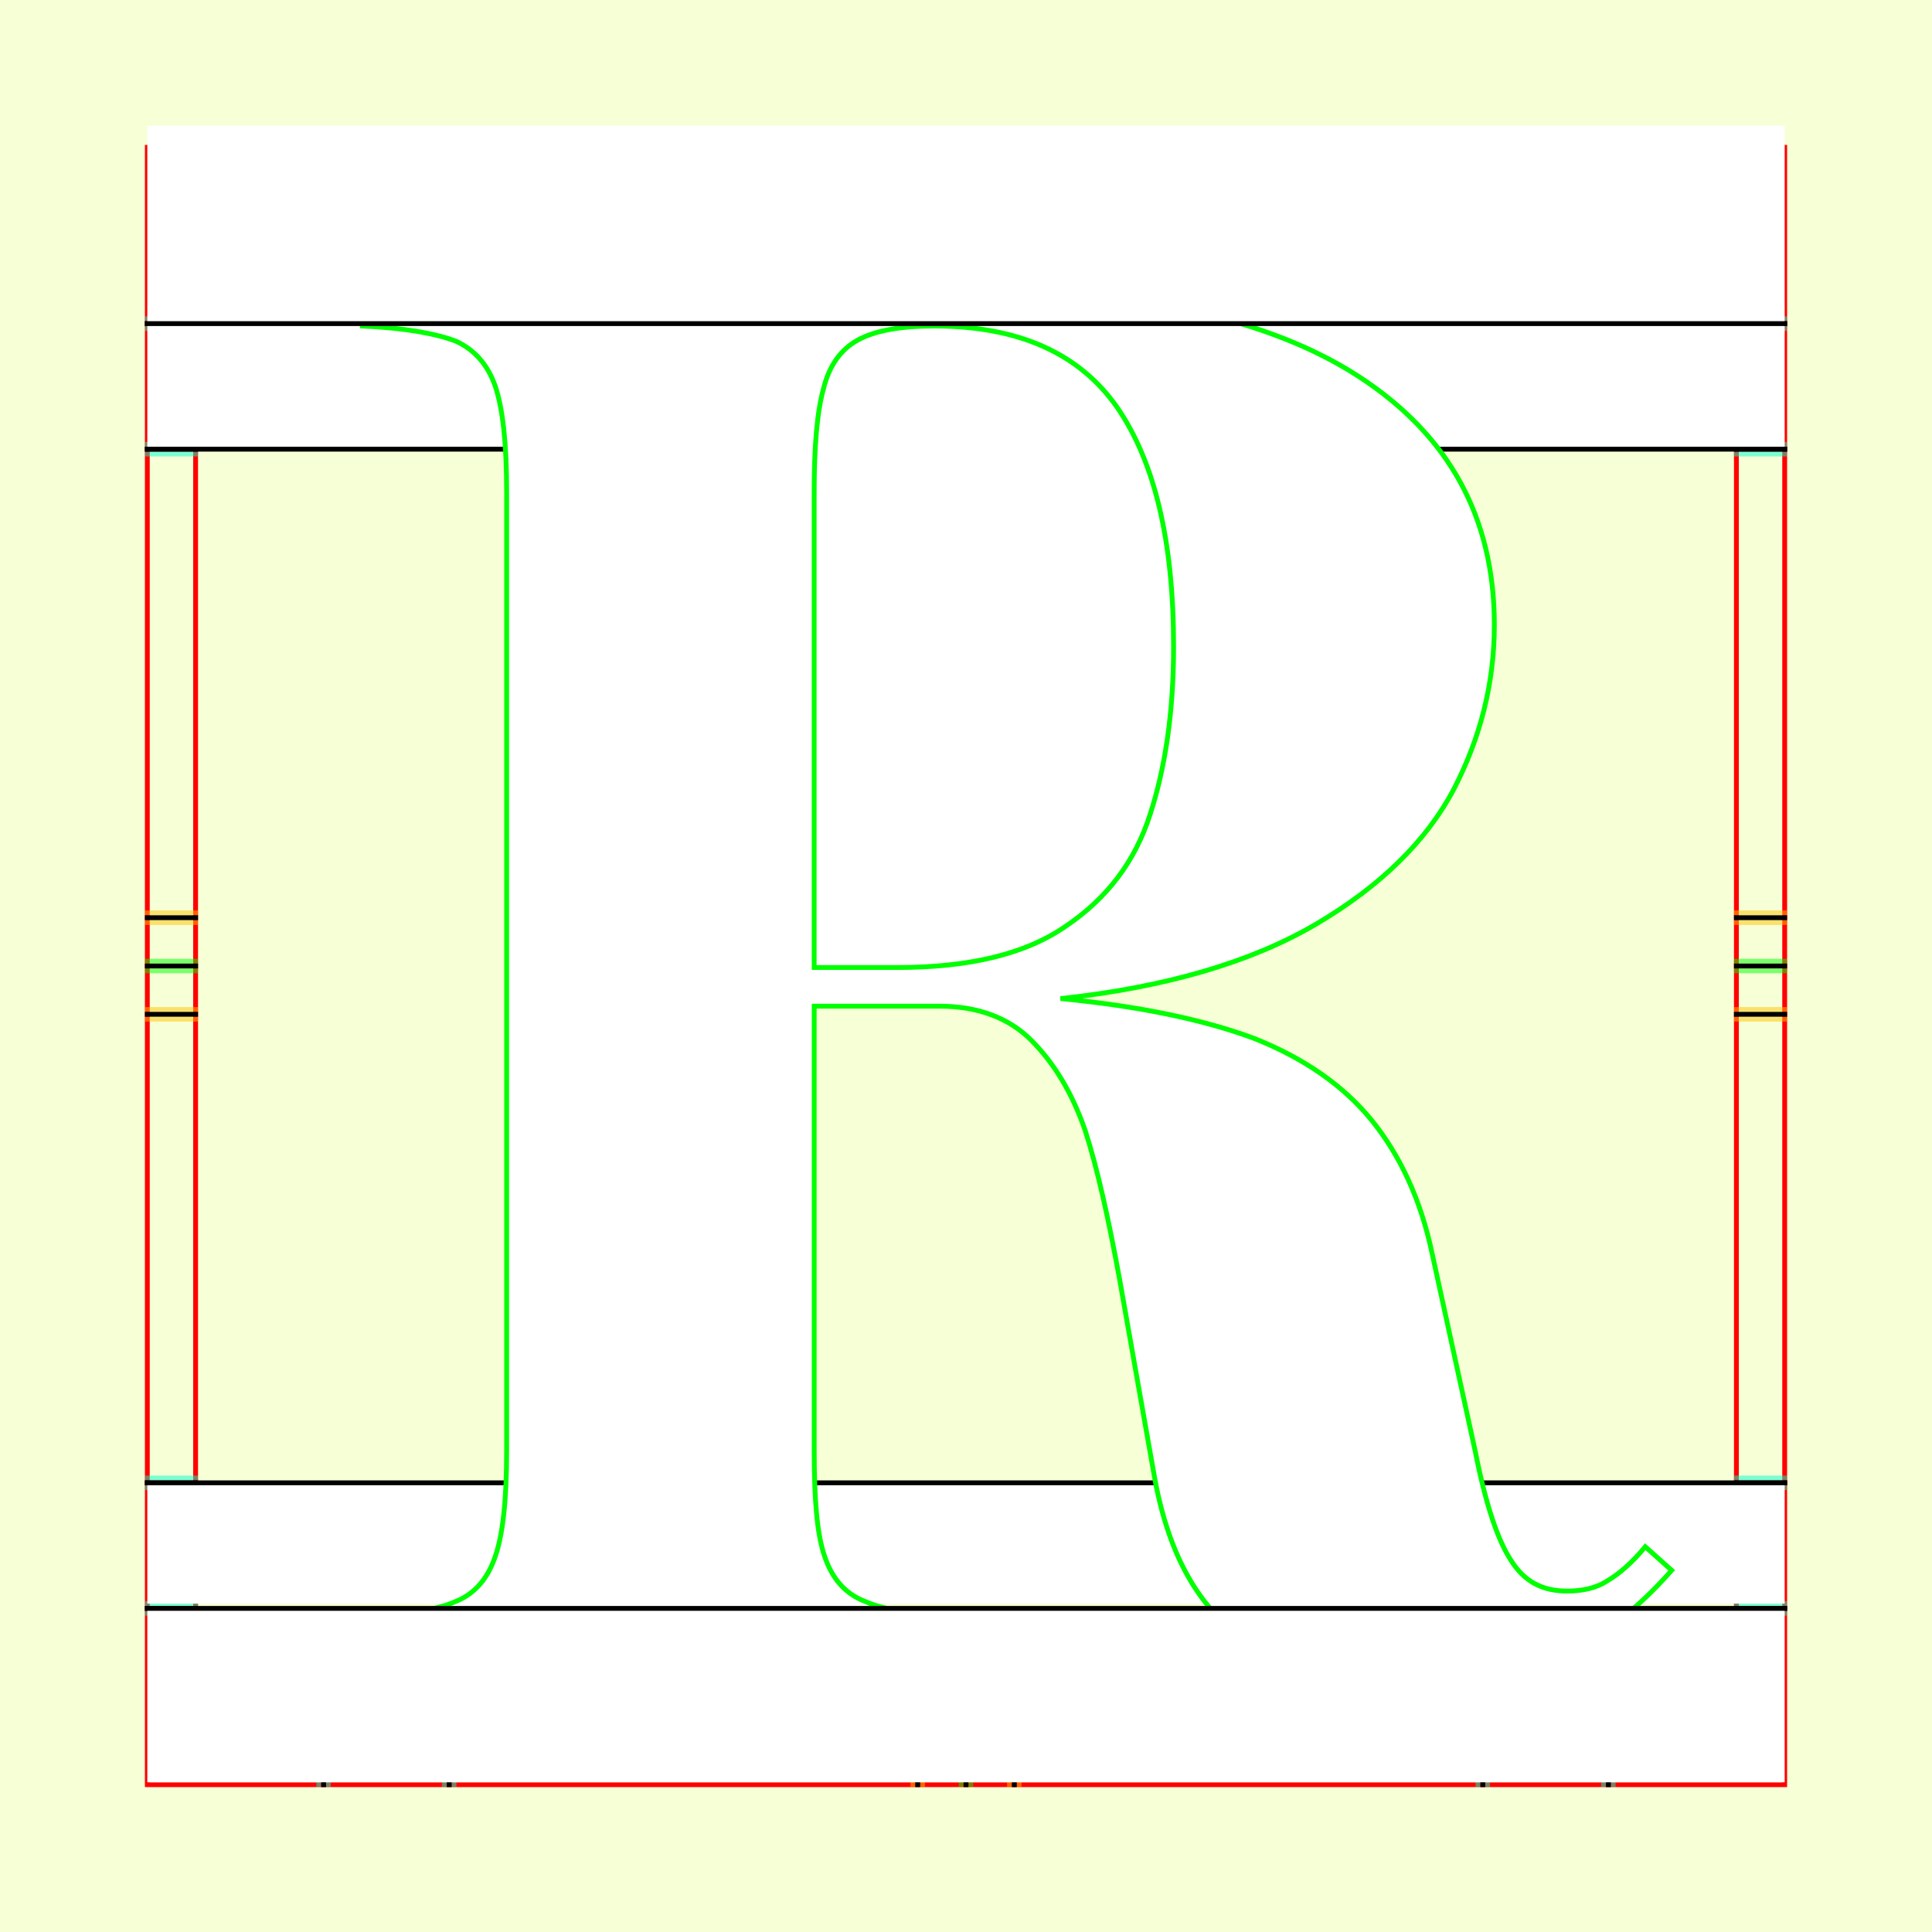 <?xml version="1.0" encoding="UTF-8" standalone="no"?>
<!-- Created with Inkscape (http://www.inkscape.org/) -->

<svg
   xmlns:dc="http://purl.org/dc/elements/1.1/"
   xmlns:cc="http://creativecommons.org/ns#"
   xmlns:rdf="http://www.w3.org/1999/02/22-rdf-syntax-ns#"
   xmlns:svg="http://www.w3.org/2000/svg"
   xmlns="http://www.w3.org/2000/svg"
   xmlns:sodipodi="http://sodipodi.sourceforge.net/DTD/sodipodi-0.dtd"
   xmlns:inkscape="http://www.inkscape.org/namespaces/inkscape"
   style="display:inline"
   sodipodi:docname="161212_RRRR_00_UW_00_UW_.svg"
   inkscape:version="0.48.3.1 r9886"
   version="1.1"
   id="svg2902"
   height="400"
   width="400">
  <rect width="100%" height="100%" fill="#333333" stroke="none"/>
  <sodipodi:namedview
     id="base"
     pagecolor="#f0f0f0"
     bordercolor="#666666"
     borderopacity="1.0"
     inkscape:pageopacity="1"
     inkscape:pageshadow="2"
     inkscape:zoom="0.95687518"
     inkscape:cx="199.38164"
     inkscape:cy="204.2358"
     inkscape:document-units="px"
     inkscape:current-layer="g3251"
     showgrid="false"
     inkscape:window-width="1018"
     inkscape:window-height="709"
     inkscape:window-x="0"
     inkscape:window-y="1"
     inkscape:window-maximized="0"
     showguides="true"
     inkscape:guide-bbox="true"
     inkscape:snap-bbox="true"
     inkscape:snap-global="false" />
  <defs
     id="defs2904">
    <clipPath
       clipPathUnits="userSpaceOnUse"
       id="clipPath5174">
      <path
         id="path5176"
         style="opacity:0.5;fill:#00ff00;stroke:#00ff00;stroke-width:1px;stroke-linecap:square;display:inline"
         d="m 436.27,600.114 -232.095,134 -169.5,-293.583 232.095,-134 z"
         inkscape:connector-curvature="0"
         sodipodi:nodetypes="ccccc" />
    </clipPath>
    <clipPath
       clipPathUnits="userSpaceOnUse"
       id="clipPath5174-5">
      <path
         id="path5176-9"
         style="opacity:0.5;fill:#00ff00;stroke:#00ff00;stroke-width:1px;stroke-linecap:square;display:inline"
         d="m 436.27,600.114 -232.095,134 -169.5,-293.583 232.095,-134 z"
         inkscape:connector-curvature="0"
         sodipodi:nodetypes="ccccc" />
    </clipPath>
    <clipPath
       clipPathUnits="userSpaceOnUse"
       id="clipPath3238">
      <path
         sodipodi:nodetypes="ccccc"
         inkscape:connector-curvature="0"
         d="m 461.27,643.416 -232.095,134 -169.5,-293.583 232.095,-134 z"
         style="opacity:0.5;fill:#00ff00;stroke:#00ff00;stroke-width:1px;stroke-linecap:square;display:inline"
         id="path3240" />
    </clipPath>
  </defs>
  
tmp/TMP.change:<g
     inkscape:groupmode="layer"
     id="bg"
     inkscape:label="XX_BG"
     sodipodi:insensitive="true">
    <path
       style="fill:#f6ffd5"
       d="M 400,0 400,400 0,400 0,0 z"
       id="bgrect"
       inkscape:connector-curvature="0" />
  </g>
  
tmp/TMP.change:<g
     inkscape:label="XX_Referenz"
     inkscape:groupmode="layer"
     id="XX_referenz"
     style="display:inline"
     sodipodi:insensitive="true">
    <path
       id="innerframe"
       style="fill:none;stroke:#ff0000;stroke-width:1"
       d="m 40.5,40.5 319,0 0,319 -319,0 0,-319 z"
       inkscape:label="#innerframe"
       sodipodi:insensitive="true"
       inkscape:connector-curvature="0" />
    <path
       id="outerframe"
       style="fill:none;stroke:#ff0000;stroke-width:1"
       d="m 30.5,30.5 339,0 0,339 -339,0 0,-339 z"
       inkscape:label="#outerframe"
       sodipodi:nodetypes="ccccc"
       sodipodi:insensitive="true"
       inkscape:connector-curvature="0" />
    <path
       style="opacity:0.5;fill:none;stroke:#ffc200;stroke-width:1px;stroke-linecap:square"
       d="m 189,30.5 0,10"
       id="ref-S-top-1"
       sodipodi:insensitive="true"
       inkscape:connector-curvature="0" />
    <path
       style="opacity:0.5;fill:none;stroke:#ffc200;stroke-width:1px;stroke-linecap:square"
       d="m 191,30.5 0,10"
       id="ref-S-top-2"
       sodipodi:insensitive="true"
       inkscape:connector-curvature="0" />
    <path
       style="opacity:0.5;fill:none;stroke:#ffc200;stroke-width:1px;stroke-linecap:square"
       d="m 209,30.5 0,10"
       id="ref-S-top-3"
       sodipodi:insensitive="true"
       inkscape:connector-curvature="0" />
    <path
       style="opacity:0.5;fill:none;stroke:#ffc200;stroke-width:1px;stroke-linecap:square"
       d="m 211,30.5 0,10"
       id="ref-S-top-4"
       sodipodi:insensitive="true"
       inkscape:connector-curvature="0" />
    <path
       style="opacity:0.5;fill:none;stroke:#00ff00;stroke-width:1px;stroke-linecap:square"
       d="m 199,30.5 0,10"
       id="ref-I-top-1"
       sodipodi:insensitive="true"
       inkscape:connector-curvature="0" />
    <path
       style="opacity:0.5;fill:none;stroke:#00ff00;stroke-width:1px;stroke-linecap:square"
       d="m 201,30.5 0,10"
       id="ref-I-top-2"
       sodipodi:insensitive="true"
       inkscape:connector-curvature="0" />
    <path
       style="opacity:0.5;fill:none;stroke:#00ffcc;stroke-width:1px;stroke-linecap:square"
       d="m 66,30.5 0,10"
       id="ref-C-top-1"
       sodipodi:insensitive="true"
       inkscape:connector-curvature="0" />
    <path
       style="opacity:0.5;fill:none;stroke:#00ffcc;stroke-width:1px;stroke-linecap:square"
       d="m 68,30.5 0,10"
       id="ref-C-top-2"
       sodipodi:insensitive="true"
       inkscape:connector-curvature="0" />
    <path
       style="opacity:0.5;fill:none;stroke:#00ffcc;stroke-width:1px;stroke-linecap:square"
       d="m 92,30.5 0,10"
       id="ref-C-top-3"
       sodipodi:insensitive="true"
       inkscape:connector-curvature="0" />
    <path
       style="opacity:0.5;fill:none;stroke:#00ffcc;stroke-width:1px;stroke-linecap:square"
       d="m 94,30.5 0,10"
       id="ref-C-top-4"
       sodipodi:insensitive="true"
       inkscape:connector-curvature="0" />
    <path
       style="opacity:0.5;fill:none;stroke:#00ffcc;stroke-width:1px;stroke-linecap:square"
       d="m 306,30.5 0,10"
       id="ref-C-top-5"
       sodipodi:insensitive="true"
       inkscape:connector-curvature="0" />
    <path
       style="opacity:0.5;fill:none;stroke:#00ffcc;stroke-width:1px;stroke-linecap:square"
       d="m 308,30.5 0,10"
       id="ref-C-top-6"
       sodipodi:insensitive="true"
       inkscape:connector-curvature="0" />
    <path
       style="opacity:0.5;fill:none;stroke:#00ffcc;stroke-width:1px;stroke-linecap:square"
       d="m 332,30.5 0,10"
       id="ref-C-top-7"
       sodipodi:insensitive="true"
       inkscape:connector-curvature="0" />
    <path
       style="opacity:0.5;fill:none;stroke:#00ffcc;stroke-width:1px;stroke-linecap:square"
       d="m 334,30.5 0,10"
       id="ref-C-top-8"
       sodipodi:insensitive="true"
       inkscape:connector-curvature="0" />
    <path
       style="opacity:0.5;fill:none;stroke:#ffc200;stroke-width:1px;stroke-linecap:square"
       d="m 369.5,189 -10,0"
       id="ref-S-right-1"
       sodipodi:insensitive="true"
       inkscape:connector-curvature="0" />
    <path
       style="opacity:0.5;fill:none;stroke:#ffc200;stroke-width:1px;stroke-linecap:square"
       d="m 369.5,191 -10,0"
       id="ref-S-right-2"
       sodipodi:insensitive="true"
       inkscape:connector-curvature="0" />
    <path
       style="opacity:0.5;fill:none;stroke:#ffc200;stroke-width:1px;stroke-linecap:square"
       d="m 369.5,209 -10,0"
       id="ref-S-right-3"
       sodipodi:insensitive="true"
       inkscape:connector-curvature="0" />
    <path
       style="opacity:0.5;fill:none;stroke:#ffc200;stroke-width:1px;stroke-linecap:square"
       d="m 369.5,211 -10,0"
       id="ref-S-right-4"
       sodipodi:insensitive="true"
       inkscape:connector-curvature="0" />
    <path
       style="opacity:0.5;fill:none;stroke:#00ff00;stroke-width:1px;stroke-linecap:square"
       d="m 369.5,199 -10,0"
       id="ref-I-right-1"
       sodipodi:insensitive="true"
       inkscape:connector-curvature="0" />
    <path
       style="opacity:0.5;fill:none;stroke:#00ff00;stroke-width:1px;stroke-linecap:square"
       d="m 369.5,201 -10,0"
       id="ref-I-right-2"
       sodipodi:insensitive="true"
       inkscape:connector-curvature="0" />
    <path
       style="opacity:0.5;fill:none;stroke:#00ffcc;stroke-width:1px;stroke-linecap:square"
       d="m 369.5,66 -10,0"
       id="ref-C-right-1"
       sodipodi:insensitive="true"
       inkscape:connector-curvature="0" />
    <path
       style="opacity:0.5;fill:none;stroke:#00ffcc;stroke-width:1px;stroke-linecap:square"
       d="m 369.5,68 -10,0"
       id="ref-C-right-2"
       sodipodi:insensitive="true"
       inkscape:connector-curvature="0" />
    <path
       style="opacity:0.5;fill:none;stroke:#00ffcc;stroke-width:1px;stroke-linecap:square"
       d="m 369.5,92 -10,0"
       id="ref-C-right-3"
       sodipodi:insensitive="true"
       inkscape:connector-curvature="0" />
    <path
       style="opacity:0.5;fill:none;stroke:#00ffcc;stroke-width:1px;stroke-linecap:square"
       d="m 369.5,94 -10,0"
       id="ref-C-right-4"
       sodipodi:insensitive="true"
       inkscape:connector-curvature="0" />
    <path
       style="opacity:0.5;fill:none;stroke:#00ffcc;stroke-width:1px;stroke-linecap:square"
       d="m 369.5,306 -10,0"
       id="ref-C-right-5"
       sodipodi:insensitive="true"
       inkscape:connector-curvature="0" />
    <path
       style="opacity:0.5;fill:none;stroke:#00ffcc;stroke-width:1px;stroke-linecap:square"
       d="m 369.5,308 -10,0"
       id="ref-C-right-6"
       sodipodi:insensitive="true"
       inkscape:connector-curvature="0" />
    <path
       style="opacity:0.5;fill:none;stroke:#00ffcc;stroke-width:1px;stroke-linecap:square"
       d="m 369.5,332 -10,0"
       id="ref-C-right-7"
       sodipodi:insensitive="true"
       inkscape:connector-curvature="0" />
    <path
       style="opacity:0.5;fill:none;stroke:#00ffcc;stroke-width:1px;stroke-linecap:square"
       d="m 369.5,334 -10,0"
       id="ref-C-right-8"
       sodipodi:insensitive="true"
       inkscape:connector-curvature="0" />
    <path
       style="opacity:0.5;fill:none;stroke:#ffc200;stroke-width:1px;stroke-linecap:square"
       d="m 189,369.5 0,-10"
       id="ref-S-bottom-1"
       sodipodi:insensitive="true"
       inkscape:connector-curvature="0" />
    <path
       style="opacity:0.5;fill:none;stroke:#ffc200;stroke-width:1px;stroke-linecap:square"
       d="m 191,369.5 0,-10"
       id="ref-S-bottom-2"
       sodipodi:insensitive="true"
       inkscape:connector-curvature="0" />
    <path
       style="opacity:0.5;fill:none;stroke:#ffc200;stroke-width:1px;stroke-linecap:square"
       d="m 209,369.5 0,-10"
       id="ref-S-bottom-3"
       sodipodi:insensitive="true"
       inkscape:connector-curvature="0" />
    <path
       style="opacity:0.5;fill:none;stroke:#ffc200;stroke-width:1px;stroke-linecap:square"
       d="m 211,369.5 0,-10"
       id="ref-S-bottom-4"
       sodipodi:insensitive="true"
       inkscape:connector-curvature="0" />
    <path
       style="opacity:0.5;fill:none;stroke:#00ff00;stroke-width:1px;stroke-linecap:square"
       d="m 199,369.5 0,-10"
       id="ref-I-bottom-1"
       sodipodi:insensitive="true"
       inkscape:connector-curvature="0" />
    <path
       style="opacity:0.5;fill:none;stroke:#00ff00;stroke-width:1px;stroke-linecap:square"
       d="m 201,369.5 0,-10"
       id="ref-I-bottom-2"
       sodipodi:insensitive="true"
       inkscape:connector-curvature="0" />
    <path
       style="opacity:0.5;fill:none;stroke:#00ffcc;stroke-width:1px;stroke-linecap:square"
       d="m 66,369.5 0,-10"
       id="ref-C-bottom-1"
       sodipodi:insensitive="true"
       inkscape:connector-curvature="0" />
    <path
       style="opacity:0.5;fill:none;stroke:#00ffcc;stroke-width:1px;stroke-linecap:square"
       d="m 68,369.5 0,-10"
       id="ref-C-bottom-2"
       sodipodi:insensitive="true"
       inkscape:connector-curvature="0" />
    <path
       style="opacity:0.5;fill:none;stroke:#00ffcc;stroke-width:1px;stroke-linecap:square"
       d="m 92,369.5 0,-10"
       id="ref-C-bottom-3"
       sodipodi:insensitive="true"
       inkscape:connector-curvature="0" />
    <path
       style="opacity:0.5;fill:none;stroke:#00ffcc;stroke-width:1px;stroke-linecap:square"
       d="m 94,369.5 0,-10"
       id="ref-C-bottom-4"
       sodipodi:insensitive="true"
       inkscape:connector-curvature="0" />
    <path
       style="opacity:0.5;fill:none;stroke:#00ffcc;stroke-width:1px;stroke-linecap:square"
       d="m 306,369.5 0,-10"
       id="ref-C-bottom-5"
       sodipodi:insensitive="true"
       inkscape:connector-curvature="0" />
    <path
       style="opacity:0.5;fill:none;stroke:#00ffcc;stroke-width:1px;stroke-linecap:square"
       d="m 308,369.5 0,-10"
       id="ref-C-bottom-6"
       sodipodi:insensitive="true"
       inkscape:connector-curvature="0" />
    <path
       style="opacity:0.5;fill:none;stroke:#00ffcc;stroke-width:1px;stroke-linecap:square"
       d="m 332,369.5 0,-10"
       id="ref-C-bottom-7"
       sodipodi:insensitive="true"
       inkscape:connector-curvature="0" />
    <path
       style="opacity:0.5;fill:none;stroke:#00ffcc;stroke-width:1px;stroke-linecap:square"
       d="m 334,369.5 0,-10"
       id="ref-C-bottom-8"
       sodipodi:insensitive="true"
       inkscape:connector-curvature="0" />
    <path
       style="opacity:0.5;fill:none;stroke:#ffc200;stroke-width:1px;stroke-linecap:square"
       d="m 30.5,189 10,0"
       id="ref-S-left-1"
       sodipodi:insensitive="true"
       inkscape:connector-curvature="0" />
    <path
       style="opacity:0.5;fill:none;stroke:#ffc200;stroke-width:1px;stroke-linecap:square"
       d="m 30.5,191 10,0"
       id="ref-S-left-2"
       sodipodi:insensitive="true"
       inkscape:connector-curvature="0" />
    <path
       style="opacity:0.5;fill:none;stroke:#ffc200;stroke-width:1px;stroke-linecap:square"
       d="m 30.5,209 10,0"
       id="ref-S-left-3"
       sodipodi:insensitive="true"
       inkscape:connector-curvature="0" />
    <path
       style="opacity:0.5;fill:none;stroke:#ffc200;stroke-width:1px;stroke-linecap:square"
       d="m 30.5,211 10,0"
       id="ref-S-left-4"
       sodipodi:insensitive="true"
       inkscape:connector-curvature="0" />
    <path
       style="opacity:0.5;fill:none;stroke:#00ff00;stroke-width:1px;stroke-linecap:square"
       d="m 40.5,199 -10,0"
       id="ref-I-left-1"
       sodipodi:insensitive="true"
       inkscape:connector-curvature="0" />
    <path
       style="opacity:0.5;fill:none;stroke:#00ff00;stroke-width:1px;stroke-linecap:square"
       d="m 40.5,201 -10,0"
       id="ref-I-left-2"
       sodipodi:insensitive="true"
       inkscape:connector-curvature="0" />
    <path
       style="opacity:0.5;fill:none;stroke:#00ffcc;stroke-width:1px;stroke-linecap:square"
       d="m 30.5,66 10,0"
       id="ref-C-left-1"
       sodipodi:insensitive="true"
       inkscape:connector-curvature="0" />
    <path
       style="opacity:0.5;fill:none;stroke:#00ffcc;stroke-width:1px;stroke-linecap:square"
       d="m 30.5,68 10,0"
       id="ref-C-left-2"
       sodipodi:insensitive="true"
       inkscape:connector-curvature="0" />
    <path
       style="opacity:0.5;fill:none;stroke:#00ffcc;stroke-width:1px;stroke-linecap:square"
       d="m 30.5,92 10,0"
       id="ref-C-left-3"
       sodipodi:insensitive="true"
       inkscape:connector-curvature="0" />
    <path
       style="opacity:0.5;fill:none;stroke:#00ffcc;stroke-width:1px;stroke-linecap:square"
       d="m 30.5,94 10,0"
       id="ref-C-left-4"
       sodipodi:insensitive="true"
       inkscape:connector-curvature="0" />
    <path
       style="opacity:0.5;fill:none;stroke:#00ffcc;stroke-width:1px;stroke-linecap:square"
       d="m 30.5,306 10,0"
       id="ref-C-left-5"
       sodipodi:insensitive="true"
       inkscape:connector-curvature="0" />
    <path
       style="opacity:0.5;fill:none;stroke:#00ffcc;stroke-width:1px;stroke-linecap:square"
       d="m 30.5,308 10,0"
       id="ref-C-left-6"
       sodipodi:insensitive="true"
       inkscape:connector-curvature="0" />
    <path
       style="opacity:0.5;fill:none;stroke:#00ffcc;stroke-width:1px;stroke-linecap:square"
       d="m 30.5,332 10,0"
       id="ref-C-left-7"
       sodipodi:insensitive="true"
       inkscape:connector-curvature="0" />
    <path
       style="opacity:0.5;fill:none;stroke:#00ffcc;stroke-width:1px;stroke-linecap:square"
       d="m 30.5,334 10,0"
       id="ref-C-left-8"
       sodipodi:insensitive="true"
       inkscape:connector-curvature="0" />
    <path
       style="fill:none;stroke:#000000;stroke-width:1px;stroke-linecap:square"
       d="m 190,30.5 0,10"
       id="S-top-1"
       inkscape:connector-curvature="0" />
    <path
       style="fill:none;stroke:#000000;stroke-width:1px;stroke-linecap:square"
       d="m 210,30.5 0,10"
       id="S-top-2"
       inkscape:connector-curvature="0" />
    <path
       style="fill:none;stroke:#000000;stroke-width:1px;stroke-linecap:square"
       d="m 369.5,190 -10,0"
       id="S-right-1"
       inkscape:connector-curvature="0" />
    <path
       style="fill:none;stroke:#000000;stroke-width:1px;stroke-linecap:square"
       d="m 369.5,210 -10,0"
       id="S-right-2"
       inkscape:connector-curvature="0" />
    <path
       style="fill:none;stroke:#000000;stroke-width:1px;stroke-linecap:square"
       d="m 190,369.5 0,-10"
       id="S-bottom-1"
       inkscape:connector-curvature="0" />
    <path
       style="fill:none;stroke:#000000;stroke-width:1px;stroke-linecap:square"
       d="m 210,369.5 0,-10"
       id="S-bottom-2"
       inkscape:connector-curvature="0" />
    <path
       style="fill:none;stroke:#000000;stroke-width:1px;stroke-linecap:square"
       d="m 30.5,190 10,0"
       id="S-left-1"
       inkscape:connector-curvature="0" />
    <path
       style="fill:none;stroke:#000000;stroke-width:1px;stroke-linecap:square"
       d="m 30.5,210 10,0"
       id="S-left-2"
       inkscape:connector-curvature="0" />
    <path
       style="fill:none;stroke:#000000;stroke-width:1px;stroke-linecap:square"
       d="m 200,30.5 0,10"
       id="I-top-1"
       inkscape:connector-curvature="0" />
    <path
       style="fill:none;stroke:#000000;stroke-width:1px;stroke-linecap:square"
       d="m 369.5,200 -10,0"
       id="I-right-1"
       inkscape:connector-curvature="0" />
    <path
       style="fill:none;stroke:#000000;stroke-width:1px;stroke-linecap:square"
       d="m 200,369.5 0,-10"
       id="I-bottom-1"
       inkscape:connector-curvature="0" />
    <path
       style="fill:none;stroke:#000000;stroke-width:1px;stroke-linecap:square"
       d="m 40.5,200 -10,0"
       id="I-left-1"
       inkscape:connector-curvature="0" />
    <path
       style="fill:none;stroke:#000000;stroke-width:1px;stroke-linecap:square"
       d="m 67,30.5 0,10"
       id="C-top-1"
       inkscape:connector-curvature="0" />
    <path
       style="fill:none;stroke:#000000;stroke-width:1px;stroke-linecap:square"
       d="m 93,30.5 0,10"
       id="C-top-2"
       inkscape:connector-curvature="0" />
    <path
       style="fill:none;stroke:#000000;stroke-width:1px;stroke-linecap:square"
       d="m 307,30.5 0,10"
       id="C-top-3"
       inkscape:connector-curvature="0" />
    <path
       style="fill:none;stroke:#000000;stroke-width:1px;stroke-linecap:square"
       d="m 333,30.5 0,10"
       id="C-top-4"
       inkscape:connector-curvature="0" />
    <path
       style="fill:none;stroke:#000000;stroke-width:1px;stroke-linecap:square"
       d="m 369.5,67 -10,0"
       id="C-right-1"
       inkscape:connector-curvature="0" />
    <path
       style="fill:none;stroke:#000000;stroke-width:1px;stroke-linecap:square"
       d="m 369.5,93 -10,0"
       id="C-right-2"
       inkscape:connector-curvature="0" />
    <path
       style="fill:none;stroke:#000000;stroke-width:1px;stroke-linecap:square"
       d="m 369.5,307 -10,0"
       id="C-right-3"
       inkscape:connector-curvature="0" />
    <path
       style="fill:none;stroke:#000000;stroke-width:1px;stroke-linecap:square"
       d="m 369.5,333 -10,0"
       id="C-right-4"
       inkscape:connector-curvature="0" />
    <path
       style="fill:none;stroke:#000000;stroke-width:1px;stroke-linecap:square"
       d="m 67,369.5 0,-10"
       id="C-bottom-1"
       inkscape:connector-curvature="0" />
    <path
       style="fill:none;stroke:#000000;stroke-width:1px;stroke-linecap:square"
       d="m 93,369.5 0,-10"
       id="C-bottom-2"
       inkscape:connector-curvature="0" />
    <path
       style="fill:none;stroke:#000000;stroke-width:1px;stroke-linecap:square"
       d="m 307,369.5 0,-10"
       id="C-bottom-3"
       inkscape:connector-curvature="0" />
    <path
       style="fill:none;stroke:#000000;stroke-width:1px;stroke-linecap:square"
       d="m 333,369.5 0,-10"
       id="C-bottom-4"
       inkscape:connector-curvature="0" />
    <path
       style="fill:none;stroke:#000000;stroke-width:1px;stroke-linecap:square"
       d="m 30.5,67 10,0"
       id="C-left-1"
       inkscape:connector-curvature="0" />
    <path
       style="fill:none;stroke:#000000;stroke-width:1px;stroke-linecap:square"
       d="m 30.5,93 10,0"
       id="C-left-2"
       inkscape:connector-curvature="0" />
    <path
       style="fill:none;stroke:#000000;stroke-width:1px;stroke-linecap:square"
       d="m 30.5,307 10,0"
       id="C-left-3"
       inkscape:connector-curvature="0" />
    <path
       style="fill:none;stroke:#000000;stroke-width:1px;stroke-linecap:square"
       d="m 30.5,333 10,0"
       id="C-left-4"
       inkscape:connector-curvature="0" />
  </g>
  
tmp/TMP.change:<g
     inkscape:groupmode="layer"
     id="g3149"
     inkscape:label="OKON-001"
     zpos="-300"
     style="display:inline"
     sodipodi:insensitive="true">
    <path
       sodipodi:nodetypes="ccccc"
       inkscape:connector-curvature="0"
       id="path3147"
       d="m 30.5,307 0,25 339,0 0,-25 z"
       style="fill:#ffffff;stroke:none;display:inline" />
    <path
       style="fill:#ffffff;stroke:none;display:inline"
       d="m 30.5,67 0,26 339,0 0,-26 z"
       id="path3118"
       inkscape:connector-curvature="0"
       sodipodi:nodetypes="ccccc" />
    <path
       style="fill:none;stroke:#000000;stroke-width:1px;stroke-linecap:square;display:inline"
       d="m 30.5,93 10,0 319,0 10,0"
       id="C-left-2-6"
       inkscape:connector-curvature="0"
       sodipodi:nodetypes="cccc" />
    <path
       style="fill:none;stroke:#000000;stroke-width:1px;stroke-linecap:square;display:inline"
       d="m 369.5,307 -10,0 -319,0 -10,0"
       id="C-right-3-7"
       inkscape:connector-curvature="0"
       sodipodi:nodetypes="cccc" />
  </g>
  
tmp/TMP.master:<g
     zpos="-200"
     style="display:none"
     inkscape:label="RRRR-001"
     id="g3125"
     inkscape:groupmode="layer">
    <path
       style="fill:#ffffff;stroke:#00ff00;stroke-width:1px"
       d="m 128.809,51.882 c -10.283,0 -15.425,5.142 -15.425,15.227 l 0,266.375 c 0,10.679 4.548,15.82 14.041,15.82 9.492,0 14.436,-5.142 14.436,-15.623 l 0,-103.821 67.039,0 55.371,108.171 c 3.56,7.515 8.108,11.272 13.25,11.272 9.69,0 14.634,-4.944 14.634,-15.029 0,-2.571 -0.989,-5.933 -2.966,-10.085 L 237.573,222.742 c 22.544,-9.492 37.573,-22.742 44.89,-39.749 6.526,-15.425 9.888,-32.036 9.888,-49.834 0,-18.193 -6.526,-34.607 -19.578,-48.845 C 252.998,62.759 231.047,51.882 206.921,51.882 l -78.113,0"
       id="path3136"
       inkscape:connector-curvature="0" />
    <path
       style="fill:#ffffff;stroke:#00ff00;stroke-width:1px"
       d="m 142.454,200.791 0,-120.63 64.468,0 c 14.238,0 27.686,6.526 39.946,19.182 11.47,12.063 17.402,25.115 17.402,38.958 0,18.589 -5.339,32.827 -16.018,42.913 -13.843,13.052 -27.488,19.578 -41.133,19.578 l -64.666,0"
       id="path3141"
       inkscape:connector-curvature="0" />
  </g>
  
tmp/TMP.master:<g
     zpos="-200"
     style="display:none"
     inkscape:label="RRRR-002"
     id="g3143"
     inkscape:groupmode="layer">
    <path
       style="fill:#ffffff;stroke:#00ff00;stroke-width:1px"
       d="m 104.42,191.09 c 0,152.685 0,142.155 1.215,145.8 1.215,2.835 2.025,4.455 4.86,6.885 2.43,2.43 4.05,3.645 6.885,4.86 5.265,1.62 10.125,1.215 14.985,-1.215 2.43,-1.215 4.86,-2.835 6.48,-4.86 1.215,-1.62 3.24,-5.265 4.05,-7.29 0.405,-1.62 0.405,-5.265 0.405,-74.925 l 0,-73.71 13.365,0 13.365,0 43.335,74.925 c 24.3,40.905 44.55,75.735 45.36,77.355 0.81,1.62 2.43,3.24 3.24,4.455 7.29,7.695 19.44,8.505 27.54,1.215 5.67,-5.67 7.695,-13.77 4.86,-21.465 -0.405,-0.405 -18.225,-31.59 -40.095,-68.85 l -39.285,-67.635 13.77,0 c 15.795,0 16.605,-0.405 23.085,-1.62 20.655,-5.265 36.855,-21.87 42.12,-42.525 1.62,-6.075 1.62,-6.885 1.62,-22.68 0,-12.15 0,-14.985 0,-17.82 -2.835,-24.3 -20.25,-44.145 -43.74,-50.22 -7.29,-1.62 -0.405,-1.62 -77.76,-1.62 l -69.66,0 0,140.94"
       id="path3159"
       inkscape:connector-curvature="0" />
    <path
       style="fill:#ffffff;stroke:#00ff00;stroke-width:1px"
       d="m 242.525,89.435 c 5.67,1.62 10.125,5.265 12.555,10.53 1.62,4.05 1.62,3.645 1.62,18.225 0,14.985 0,14.58 -1.62,18.63 -2.025,4.05 -5.265,7.29 -9.315,8.91 -4.05,2.025 1.215,2.025 -53.46,2.025 l -49.005,0 0,-29.565 0,-29.16 49.005,0 c 46.17,0 48.6,0 50.22,0.405"
       id="path3154"
       inkscape:connector-curvature="0" />
  </g>
  
tmp/TMP.master:<g
     zpos="-200"
     style="display:none"
     inkscape:label="RRRR-003"
     id="g3161"
     inkscape:groupmode="layer">
    <path
       style="fill:#ffffff;stroke:#00ff00;stroke-width:1px"
       d="m 87.021,84.07 c 0,-5.4 2.43,-11.07 7.29,-17.01 4.86,-6.21 9.99,-9.315 15.39,-9.315 l 112.185,0 c 22.41,3e-4 41.715,9.18 57.915,27.54 16.2,18.36 24.3,39.15 24.3,62.37 -2.2e-4,17.55 -5.265,33.075 -15.795,46.575 -11.88,15.39 -29.565,26.865 -53.055,34.425 l 66.015,76.545 c 7.29,8.37 10.935,17.28 10.935,26.73 -2.3e-4,8.91 -3.105,16.47 -9.315,22.68 -6.21,6.21 -13.77,9.315 -22.68,9.315 -12.96,0 -24.705,-6.48 -35.235,-19.44 l -89.505,-109.35 0,89.505 c -7e-5,11.88 -3.51,21.33 -10.53,28.35 -7.02,6.75 -15.255,10.125 -24.705,10.125 -9.18,0 -17.01,-3.24 -23.49,-9.72 -6.48,-6.75 -9.72,-16.335 -9.72,-28.755 l 0,-240.57"
       id="path3177"
       inkscape:connector-curvature="0" />
    <path
       style="fill:#ffffff;stroke:#00ff00;stroke-width:1px"
       d="m 155.466,120.52 0,62.775 50.22,0 c 8.37,1.8e-4 14.985,-3.24 19.845,-9.72 4.32,-5.67 6.48,-12.69 6.48,-21.06 -1.5e-4,-8.64 -2.16,-15.93 -6.48,-21.87 -5.13,-6.75 -11.745,-10.125 -19.845,-10.125 l -50.22,0"
       id="path3172"
       inkscape:connector-curvature="0" />
  </g>
  
tmp/TMP.master:<g
     zpos="-200"
     style="display:none"
     inkscape:label="RRRR-004"
     id="g3179"
     inkscape:groupmode="layer">
    <path
       style="fill:#ffffff;stroke:#00ff00;stroke-width:1px"
       d="m 141.762,224.522 0,119.443 -48.054,0 0,-287.93 99.075,0 c 32.036,2.9e-4 56.821,7.251 74.355,21.753 17.534,14.502 26.301,35.2 26.301,62.095 -2.3e-4,14.898 -3.889,27.752 -11.667,38.562 -7.647,10.679 -18.853,19.248 -33.618,25.708 16.216,5.142 27.883,13.513 35.002,25.115 7.251,11.602 10.876,25.972 10.876,43.11 l 0,23.928 c -2.3e-4,8.438 1.054,16.677 3.164,24.719 2.109,8.042 5.603,14.172 10.481,18.391 l 0,4.548 -49.438,0 c -5.274,-4.351 -8.635,-11.14 -10.085,-20.369 -1.45,-9.228 -2.175,-18.457 -2.175,-27.686 l 0,-23.137 c -1.8e-4,-14.766 -4.285,-26.499 -12.854,-35.2 -8.438,-8.701 -19.973,-13.052 -34.607,-13.052 l -56.755,0"
       id="path3195"
       inkscape:connector-curvature="0" />
    <path
       style="fill:#ffffff;stroke:#00ff00;stroke-width:1px"
       d="m 141.762,185.96 48.45,0 c 19.248,1.6e-4 33.288,-3.691 42.122,-11.074 8.833,-7.383 13.249,-18.655 13.25,-33.816 -1.8e-4,-14.502 -4.351,-25.84 -13.052,-34.014 -8.701,-8.305 -21.951,-12.458 -39.749,-12.459 l -51.021,0 0,91.362"
       id="path3190"
       inkscape:connector-curvature="0" />
  </g>
  
tmp/TMP.master:<g
     zpos="-200"
     style="display:none"
     inkscape:label="RRRR-005"
     id="g3197"
     inkscape:groupmode="layer">
    <path
       style="fill:#ffffff;stroke:#00ff00;stroke-width:1px"
       d="m 115.632,332.79 64.68,0 0,-140.28 34.02,14.7 -1.26,125.58 64.68,0 1.26,-165.06 -35.7,-15.96 35.7,-23.94 0,-69.72 -53.34,-24.36 -45.36,31.92 0,-26.88 -64.68,0 0,294"
       id="path3213"
       inkscape:connector-curvature="0" />
    <path
       style="fill:#ffffff;stroke:#00ff00;stroke-width:1px"
       d="m 180.312,175.71 0,-93.24 34.02,14.7 0,54.6 -34.02,23.94"
       id="path3208"
       inkscape:connector-curvature="0" />
  </g>
  
tmp/TMP.master:<g
     zpos="-200"
     style="display:none"
     inkscape:label="RRRR-006"
     id="g3215"
     inkscape:groupmode="layer">
    <path
       style="fill:#ffffff;stroke:#00ff00;stroke-width:1px"
       d="m 99.086,325.385 c 0,6.12 2.88,11.16 8.64,15.12 5.76,3.96 12.6,5.76 20.16,5.76 l 35.28,-124.92 c 9.36,19.08 19.8,38.52 32.04,57.96 11.88,19.8 25.2,37.8 39.6,54.36 14.4,16.56 25.92,24.48 34.92,24.48 4.32,0 8.64,-1.44 13.32,-4.32 4.68,-2.88 7.56,-6.84 8.64,-11.52 -8.64,-6.48 -16.56,-12.6 -23.76,-19.08 -7.2,-6.12 -14.4,-12.96 -21.24,-20.88 l -16.2,-18.36 c -4.32,-4.32 -9.72,-11.16 -16.2,-21.24 l -12.6,-18.36 c -1.8,-2.16 -6.48,-9.36 -13.68,-21.24 l -12.6,-19.8 c 8.64,0 18,-0.72 27.72,-1.8 9.36,-0.72 20.88,-2.88 34.92,-6.48 13.32,-3.6 25.56,-7.92 36,-13.32 10.08,-5.04 19.08,-12.6 26.64,-22.68 7.2,-9.72 11.16,-21.24 11.16,-34.2 0,-11.88 -3.24,-22.32 -9,-31.68 -6.12,-9.36 -14.04,-16.56 -24.12,-21.96 -10.08,-5.04 -20.52,-9 -31.32,-11.88 -11.16,-2.52 -22.32,-3.6 -33.84,-3.96 -24.48,0 -53.28,6.84 -86.76,20.16 0,2.88 1.8,5.76 5.4,9 3.6,3.6 6.48,5.04 9,5.04 1.08,0 3.96,-1.08 8.28,-3.6 4.32,-2.16 10.44,-5.04 18.72,-8.28 7.56,-3.24 15.84,-5.76 24.12,-7.56 -19.44,44.64 -34.56,81 -45,109.08 -10.44,28.08 -24.84,70.2 -43.2,126.36 -3.6,10.8 -5.04,17.28 -5.04,19.8"
       id="path3231"
       inkscape:connector-curvature="0" />
    <path
       style="fill:#ffffff;stroke:#00ff00;stroke-width:1px"
       d="m 171.446,192.545 c 17.28,-56.16 32.4,-97.56 46.08,-124.56 18.36,0.72 33.84,4.68 46.08,12.6 12.24,7.92 18.36,20.16 18.36,37.08 0,15.48 -5.76,28.8 -16.92,39.96 -11.52,11.52 -25.2,19.8 -41.04,24.84 -15.84,5.4 -33.48,8.64 -52.56,10.08"
       id="path3226"
       inkscape:connector-curvature="0" />
  </g>
  
tmp/TMP.master:<g
     zpos="-200"
     style="display:none"
     inkscape:label="RRRR-007"
     id="g3233"
     inkscape:groupmode="layer">
    <path
       inkscape:connector-curvature="0"
       id="path3249"
       d="m 316.276,354.674 c 3.161,-1.686 6.323,-4.004 9.273,-6.534 2.951,-2.529 5.691,-5.48 8.009,-8.43 2.108,-2.951 3.161,-5.691 3.372,-8.22 0,-1.897 -0.843,-4.215 -2.318,-6.323 -1.475,-2.108 -3.161,-3.583 -5.058,-4.637 l -35.197,-16.229 -37.094,-91.259 52.901,-30.56 c 2.74,-1.475 4.847,-3.583 6.534,-6.323 1.686,-2.74 2.318,-5.691 2.529,-9.063 l 0,-70.605 c 0,-4.426 -2.108,-8.22 -6.112,-10.96 l -97.582,-62.596 0,0.211 c -2.529,-1.265 -4.637,-1.897 -6.744,-2.108 -1.265,0 -4.004,1.054 -7.798,2.951 -4.004,1.897 -8.641,4.215 -13.91,7.166 -5.269,2.951 -10.96,6.112 -16.861,9.484 -6.112,3.372 -11.803,6.744 -17.282,9.906 -5.48,3.372 -10.327,6.323 -14.542,8.852 -4.215,2.529 -7.377,4.426 -9.063,5.269 l 0,-14.332 c 0,-4.847 -2.318,-8.641 -6.534,-11.381 -1.265,-0.843 -3.583,-2.108 -6.955,-4.004 -3.372,-1.897 -6.955,-3.794 -10.749,-5.901 -3.794,-1.897 -7.166,-3.583 -10.538,-5.269 -3.372,-1.475 -5.48,-2.318 -6.323,-2.318 -2.108,0 -4.426,0.843 -6.744,2.108 l 0,-0.211 c -2.108,1.265 -4.637,2.74 -7.587,4.215 -3.161,1.686 -6.112,3.372 -9.063,5.48 -2.951,2.108 -5.691,4.215 -7.798,6.534 -2.108,2.529 -3.161,5.058 -3.161,8.009 0,2.529 0.632,4.847 1.897,6.955 1.265,2.108 2.951,3.794 5.058,4.847 l 24.027,12.013 0,255.652 c -0.211,4.637 1.897,8.43 6.112,10.96 l -0.211,0 c 1.686,1.265 4.004,2.74 6.955,4.847 2.951,2.108 5.901,4.004 9.273,6.112 z"
       style="fill:#ffffff;stroke:none"
       sodipodi:nodetypes="csccsccccscscccccsccscscsccscccscsssccccscc" />
    <path
       style="fill:#ffffff;stroke:#00ff00;stroke-width:1px"
       d="m 216.797,234.54 42.784,99.9 c 0.211,1.265 1.686,2.529 4.004,4.215 2.108,1.686 4.847,3.161 8.009,4.847 3.161,1.686 6.534,3.372 10.327,5.058 3.583,1.686 7.166,3.161 10.538,4.426 3.372,1.265 6.534,2.318 9.484,3.161 2.74,0.843 4.847,1.265 6.323,1.265 2.108,0 4.637,-0.843 8.009,-2.74 3.161,-1.686 6.323,-4.004 9.273,-6.534 2.951,-2.529 5.691,-5.48 8.009,-8.43 2.108,-2.951 3.161,-5.691 3.372,-8.22 0,-1.897 -0.843,-4.215 -2.318,-6.323 -1.475,-2.108 -3.161,-3.583 -5.058,-4.637 l -35.197,-16.229 -37.094,-91.259 52.901,-30.56 c 2.74,-1.475 4.847,-3.583 6.534,-6.323 1.686,-2.74 2.318,-5.691 2.529,-9.063 l 0,-70.605 c 0,-4.426 -2.108,-8.22 -6.112,-10.96 l -97.582,-62.596 0,0.211 c -2.529,-1.265 -4.637,-1.897 -6.744,-2.108 -1.265,0 -4.004,1.054 -7.798,2.951 -4.004,1.897 -8.641,4.215 -13.91,7.166 -5.269,2.951 -10.96,6.112 -16.861,9.484 -6.112,3.372 -11.803,6.744 -17.282,9.906 -5.48,3.372 -10.327,6.323 -14.542,8.852 -4.215,2.529 -7.377,4.426 -9.063,5.269 l 0,-14.332 c 0,-4.847 -2.318,-8.641 -6.534,-11.381 -1.265,-0.843 -3.583,-2.108 -6.955,-4.004 -3.372,-1.897 -6.955,-3.794 -10.749,-5.901 -3.794,-1.897 -7.166,-3.583 -10.538,-5.269 -3.372,-1.475 -5.48,-2.318 -6.323,-2.318 -2.108,0 -4.426,0.843 -6.744,2.108 l 0,-0.211 c -2.108,1.265 -4.637,2.74 -7.587,4.215 -3.161,1.686 -6.112,3.372 -9.063,5.48 -2.951,2.108 -5.691,4.215 -7.798,6.534 -2.108,2.529 -3.161,5.058 -3.161,8.009 0,2.529 0.632,4.847 1.897,6.955 1.265,2.108 2.951,3.794 5.058,4.847 l 24.027,12.013 0,255.652 c -0.211,4.637 1.897,8.43 6.112,10.96 l -0.211,0 c 1.686,1.265 4.004,2.74 6.955,4.847 2.951,2.108 5.901,4.004 9.273,6.112 3.161,2.108 6.323,4.004 9.484,5.48 3.161,1.686 5.901,2.318 8.009,2.318 2.108,0 4.215,-0.843 6.323,-2.74 2.108,-1.686 3.794,-4.004 5.691,-6.534 1.475,-2.529 3.161,-5.058 4.637,-7.587 1.265,-2.529 2.318,-4.426 3.372,-5.901 l -0.211,0 c 0.632,-1.054 1.265,-2.318 1.897,-3.794 0.422,-1.265 0.632,-2.74 0.843,-4.215 0,-2.108 -0.632,-4.004 -1.897,-5.691 -1.265,-1.686 -2.951,-2.951 -4.637,-4.215 l 0,0.211 -11.17,-6.955 0,-216.661 59.645,-33.722 77.349,50.161 c 2.318,1.686 4.215,3.583 5.691,6.112 1.475,2.529 2.318,5.269 2.318,8.22 l 0,41.098 -86.201,49.95 c -2.529,1.475 -4.637,3.161 -6.534,5.269 -2.108,2.108 -2.951,4.637 -2.951,7.587 0,2.108 0.422,4.004 1.265,5.901 0.843,2.108 1.897,3.794 3.372,5.48 1.475,1.686 3.161,2.951 5.058,4.004 1.686,1.054 3.583,1.475 5.691,1.475 1.686,0 3.583,-0.211 5.691,-1.054 2.108,-0.632 4.004,-1.475 6.112,-2.529 1.897,-1.054 3.794,-2.108 5.691,-3.161 1.897,-1.054 3.583,-2.108 5.269,-2.951"
       id="path3244"
       inkscape:connector-curvature="0" />
  </g>
  
tmp/TMP.master:<g
     zpos="-200"
     style="display:inline"
     inkscape:label="RRRR-008"
     id="g3251"
     inkscape:groupmode="layer">
    <path
       style="fill:#ffffff;stroke:#00ff00;stroke-width:1px"
       d="m 322.863,342.89 c 8.203,-3.516 16.016,-9.57 23.242,-17.773 l -5.469,-4.883 c -2.734,3.32 -5.469,5.664 -7.812,7.031 -2.344,1.562 -5.273,2.148 -8.398,2.148 -5.078,0 -8.789,-1.953 -11.523,-6.25 -2.734,-4.102 -5.273,-11.523 -7.422,-22.461 l -8.984,-41.211 c -2.344,-11.133 -6.641,-20.312 -12.5,-27.539 -5.859,-7.227 -14.063,-12.891 -24.414,-16.992 -10.547,-3.906 -23.828,-6.641 -39.844,-8.203 l -0.195,0 c 21.875,-2.344 39.648,-7.617 52.93,-15.43 13.281,-7.812 22.852,-17.188 28.516,-27.93 5.469,-10.547 8.398,-21.875 8.398,-33.984 0,-22.266 -9.375,-39.258 -27.93,-51.367 -18.555,-12.109 -46.094,-18.164 -82.812,-18.164 l -17.969,0.195 c -25,0.391 -40.039,0.586 -44.922,0.586 -26.953,0 -47.266,-0.391 -60.742,-1.172 l 0,8.008 c 8.789,0.391 15.234,1.562 19.336,3.125 3.906,1.758 6.641,4.883 8.203,9.375 1.562,4.687 2.344,11.914 2.344,21.875 l 0,198.438 c 0,10.156 -0.781,17.383 -2.344,21.875 -1.562,4.687 -4.297,7.812 -8.203,9.375 -3.906,1.758 -10.352,2.734 -19.336,3.125 l 0,8.008 c 13.477,-0.781 34.57,-1.172 63.086,-1.172 25.781,0 46.094,0.391 60.547,1.172 l 0,-8.008 c -8.984,-0.391 -15.625,-1.367 -19.531,-3.125 -4.102,-1.562 -6.836,-4.688 -8.398,-9.375 -1.562,-4.492 -2.148,-11.719 -2.148,-21.875 l 0,-91.992 25.977,0 c 7.812,0 14.258,2.344 18.945,7.031 4.688,4.687 8.398,10.742 11.133,18.555 2.539,7.812 4.883,18.359 7.227,31.25 l 7.031,39.844 c 2.734,16.016 8.789,27.148 17.773,33.594 8.984,6.641 21.094,9.766 36.328,9.766 11.719,0 21.68,-1.758 29.883,-5.469"
       id="path3267"
       inkscape:connector-curvature="0" />
    <path
       style="fill:#ffffff;stroke:#00ff00;stroke-width:1px"
       d="m 177.551,70.429 c 3.516,-1.953 8.789,-2.93 15.82,-2.93 17.578,0 30.078,5.664 37.891,16.797 7.812,11.328 11.719,27.734 11.719,49.609 0,13.672 -1.758,25.195 -4.883,34.766 -3.125,9.766 -8.984,17.383 -17.383,23.047 -8.398,5.859 -20.117,8.594 -34.961,8.594 l -17.188,0 0,-98.438 c 0,-9.375 0.586,-16.602 1.953,-21.484 1.172,-4.687 3.516,-8.008 7.031,-9.961"
       id="path3262"
       inkscape:connector-curvature="0" />
  </g>
  
tmp/TMP.change:<g
     style="display:inline"
     zpos="-180"
     inkscape:label="UKON-001"
     id="g3155"
     inkscape:groupmode="layer"
     sodipodi:insensitive="true">
    <path
       sodipodi:nodetypes="ccccc"
       inkscape:connector-curvature="0"
       d="m 30.5,369 0,-36 339,0 0,36 z"
       style="fill:#ffffff;stroke:none;display:inline"
       id="path3157" />
    <path
       style="fill:none;stroke:#000000;stroke-width:1px;stroke-linecap:square;display:inline"
       d="m 369.5,333 -10,0 -319,0 -10,0"
       id="path3159"
       inkscape:connector-curvature="0"
       sodipodi:nodetypes="cccc" />
    <path
       id="path3151"
       style="fill:#ffffff;stroke:none;display:inline"
       d="m 369.5,26 0,41 -339,0 0,-41 z"
       inkscape:connector-curvature="0"
       sodipodi:nodetypes="ccccc" />
    <path
       sodipodi:nodetypes="cccc"
       inkscape:connector-curvature="0"
       id="path3153"
       d="m 30.5,67 10,0 319,0 10,0"
       style="fill:none;stroke:#000000;stroke-width:1px;stroke-linecap:square;display:inline" />
  </g>

</svg>
